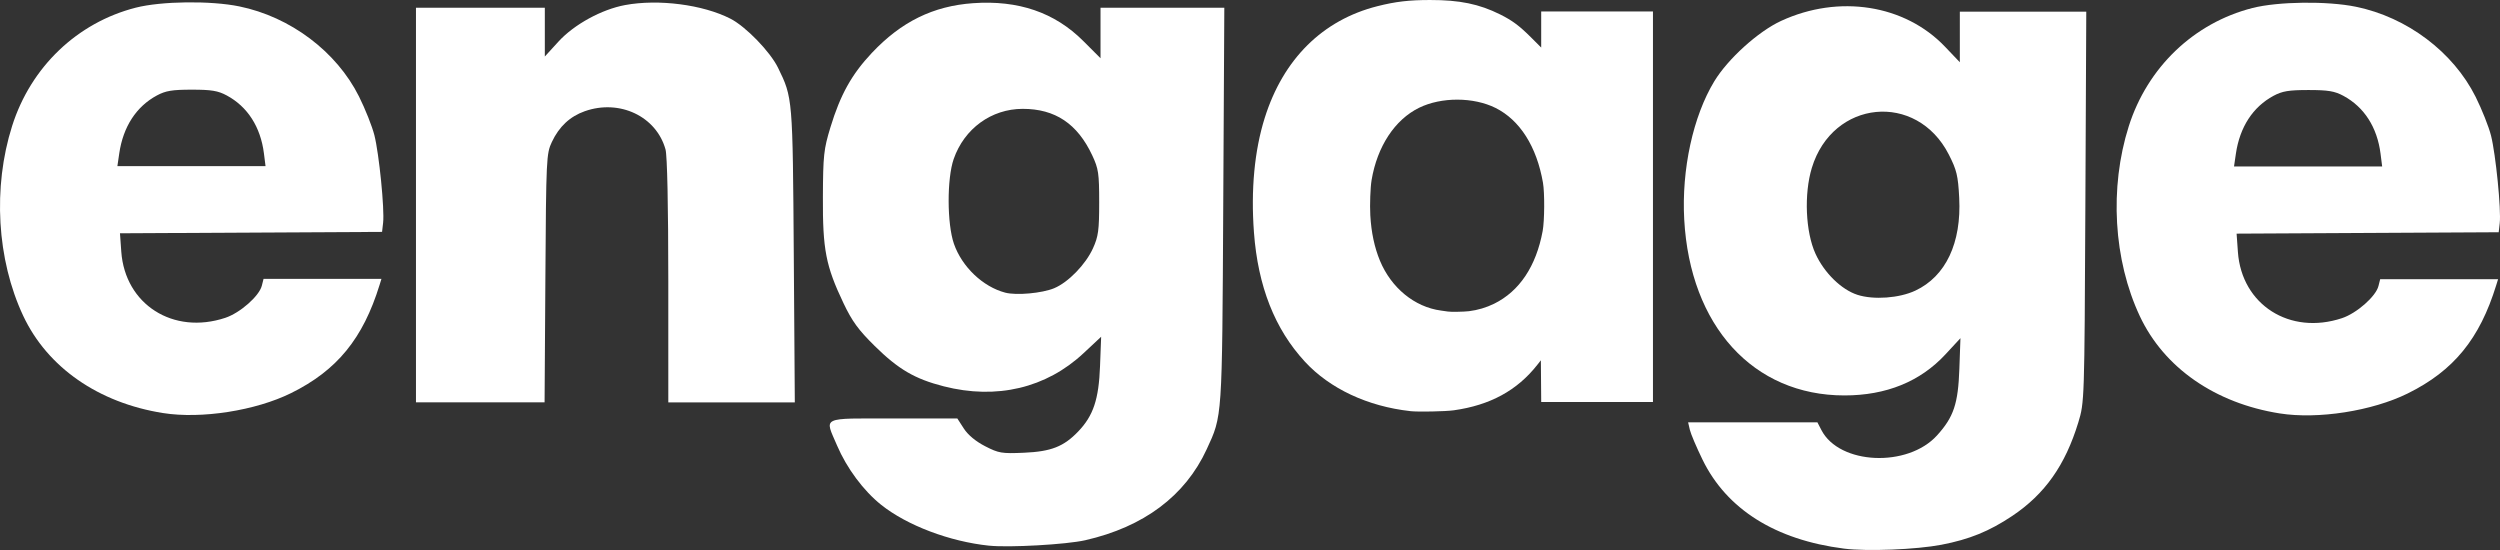 <?xml version="1.0" encoding="UTF-8" standalone="no"?>
<!-- Created with Inkscape (http://www.inkscape.org/) -->

<svg
   width="246.404mm"
   height="54.207mm"
   viewBox="0 0 246.404 54.207"
   version="1.1"
   id="svg1"
   xml:space="preserve"
   xmlns="http://www.w3.org/2000/svg"
   xmlns:svg="http://www.w3.org/2000/svg"><rect x="0" y="0" width="246.404" height="54.207" fill="#333333" stroke="none"/><defs
     id="defs1" /><g
     id="layer1"
     transform="translate(436.927,-119.66)"><path
       style="fill:#ffffff"
       d="m -395.928,139.871 v -19.447 h 6.35 6.35 v 2.403 2.403 l 1.347,-1.474 c 1.534,-1.679 4.25,-3.168 6.56,-3.596 3.294,-0.611 7.663,-0.047 10.382,1.34 1.513,0.772 3.919,3.251 4.694,4.835 1.45,2.968 1.446,2.921 1.555,18.498 l 0.101,14.486 h -6.234 -6.234 l -10e-4,-11.972 c -9.2e-4,-7.431 -0.105,-12.346 -0.275,-12.958 -0.906,-3.261 -4.527,-4.976 -7.955,-3.767 -1.461,0.516 -2.532,1.515 -3.246,3.032 -0.542,1.151 -0.564,1.596 -0.639,13.428 l -0.079,12.237 h -6.338 -6.338 z"
       id="path29" /><path
       id="path23"
       style="fill:#ffffff"
       d="m -420.852,160.373 c -6.378,-1.011 -11.404,-4.506 -13.79,-9.59 -2.595,-5.526 -3.01,-12.654 -1.09,-18.707 1.844,-5.814 6.41,-10.183 12.185,-11.66 2.523,-0.645 7.378,-0.705 10.206,-0.125 5.04,1.033 9.584,4.453 11.797,8.878 0.615,1.229 1.298,2.949 1.518,3.822 0.465,1.842 1.01,7.306 0.859,8.623 l -0.103,0.902 -12.916,0.069 -12.916,0.069 0.129,1.81 c 0.372,5.206 5.121,8.227 10.252,6.522 1.461,-0.485 3.344,-2.143 3.602,-3.171 l 0.168,-0.668 h 5.81 5.81 l -0.184,0.595 c -1.633,5.29 -4.195,8.424 -8.715,10.66 -3.504,1.733 -8.852,2.569 -12.621,1.971 z m 9.938,-25.595 c -0.331,-2.608 -1.614,-4.607 -3.667,-5.711 -0.859,-0.462 -1.507,-0.569 -3.44,-0.569 -1.933,0 -2.581,0.107 -3.44,0.569 -2.036,1.095 -3.327,3.08 -3.712,5.711 l -0.184,1.257 h 7.301 7.301 z" /><path
       id="path23-2"
       style="fill:#ffffff"
       d="m -212.234,160.408 c -6.378,-1.011 -11.404,-4.506 -13.79,-9.59 -2.595,-5.526 -3.01,-12.654 -1.09,-18.707 1.844,-5.814 6.41,-10.183 12.185,-11.66 2.523,-0.645 7.378,-0.705 10.206,-0.125 5.04,1.033 9.584,4.453 11.797,8.878 0.615,1.229 1.298,2.949 1.518,3.822 0.465,1.842 1.01,7.306 0.859,8.623 l -0.103,0.902 -12.916,0.069 -12.916,0.069 0.129,1.81 c 0.372,5.206 5.121,8.227 10.252,6.522 1.461,-0.485 3.344,-2.143 3.602,-3.171 l 0.168,-0.668 h 5.81 5.81 l -0.184,0.595 c -1.633,5.29 -4.195,8.424 -8.715,10.66 -3.504,1.733 -8.852,2.569 -12.621,1.971 z m 9.938,-25.595 c -0.331,-2.608 -1.614,-4.607 -3.667,-5.711 -0.859,-0.462 -1.507,-0.569 -3.44,-0.569 -1.933,0 -2.581,0.107 -3.44,0.569 -2.036,1.095 -3.327,3.08 -3.712,5.711 l -0.184,1.257 h 7.301 7.301 z" /><path
       id="path21"
       style="fill:#ffffff"
       d="m -255.173,173.732 c -6.766,-0.861 -11.565,-3.877 -13.95,-8.766 -0.596,-1.222 -1.16,-2.55 -1.252,-2.95 l -0.168,-0.728 h 6.372 6.372 l 0.394,0.762 c 1.768,3.419 8.505,3.723 11.403,0.516 1.636,-1.811 2.071,-3.109 2.193,-6.551 l 0.107,-3.024 -1.474,1.592 c -2.487,2.687 -5.843,4.051 -9.963,4.051 -8.983,0 -15.211,-6.841 -15.788,-17.343 -0.271,-4.927 0.873,-10.176 2.967,-13.624 1.343,-2.211 4.328,-4.909 6.582,-5.948 5.702,-2.63 12.193,-1.609 16.15,2.539 l 1.466,1.537 v -2.494 -2.494 h 6.231 6.231 l -0.09,19.248 c -0.089,19.149 -0.093,19.259 -0.692,21.228 -1.287,4.227 -3.298,7.076 -6.515,9.228 -2.257,1.51 -4.221,2.309 -6.974,2.839 -2.478,0.477 -7.335,0.67 -9.6,0.382 z m 7.027,-25.428 c 3,-1.41 4.554,-4.704 4.321,-9.158 -0.114,-2.18 -0.247,-2.732 -1.027,-4.259 -3.173,-6.213 -11.457,-5.402 -13.499,1.323 -0.782,2.574 -0.621,6.314 0.364,8.465 0.862,1.883 2.552,3.535 4.138,4.045 1.595,0.513 4.118,0.329 5.703,-0.416 z" /><path
       id="path1"
       style="fill:#ffffff"
       d="m -339.439,173.443 c -3.891,-0.406 -8.089,-1.995 -10.64,-4.028 -1.737,-1.384 -3.393,-3.611 -4.348,-5.849 -1.23,-2.883 -1.695,-2.66 5.551,-2.66 h 6.306 l 0.64,0.992 c 0.405,0.628 1.174,1.267 2.095,1.74 1.345,0.691 1.636,0.74 3.836,0.644 2.673,-0.116 3.912,-0.602 5.344,-2.096 1.488,-1.553 2.026,-3.161 2.149,-6.433 l 0.11,-2.904 -1.728,1.616 c -3.681,3.444 -8.576,4.605 -13.79,3.271 -2.846,-0.728 -4.46,-1.671 -6.8,-3.975 -1.61,-1.585 -2.231,-2.437 -3.084,-4.233 -1.738,-3.659 -2.048,-5.26 -2.023,-10.451 0.019,-4.11 0.083,-4.703 0.744,-6.872 0.979,-3.216 2.094,-5.218 4.079,-7.327 2.9,-3.08 6.047,-4.626 9.982,-4.904 4.462,-0.315 8.044,0.914 10.853,3.722 l 1.705,1.705 v -2.489 -2.489 h 6.101 6.101 l -0.106,19.513 c -0.114,21.132 -0.082,20.65 -1.633,24.011 -2.119,4.592 -6.204,7.648 -11.975,8.961 -1.853,0.422 -7.497,0.74 -9.469,0.534 z m 6.415,-25.378 c 1.39,-0.579 3.1,-2.339 3.823,-3.934 0.529,-1.169 0.611,-1.774 0.611,-4.524 0,-2.867 -0.067,-3.317 -0.688,-4.642 -1.46,-3.114 -3.654,-4.579 -6.852,-4.576 -3.082,0.002 -5.753,1.944 -6.799,4.94 -0.674,1.931 -0.662,6.393 0.022,8.359 0.791,2.273 2.853,4.236 5.057,4.816 1.099,0.289 3.633,0.059 4.827,-0.438 z" /><path
       style="fill:#ffffff;stroke-width:0.245"
       d="m -297.919,160.181 c -4.208,-0.465 -7.942,-2.216 -10.396,-4.874 -2.969,-3.216 -4.627,-7.427 -5.021,-12.747 -0.312,-4.208 0.051,-8.056 1.062,-11.276 1.822,-5.801 5.704,-9.651 11.104,-11.013 1.803,-0.455 3.111,-0.608 5.195,-0.61 2.912,-0.003 4.835,0.393 6.901,1.42 1.193,0.593 1.908,1.125 3.062,2.279 l 0.988,0.988 v -1.78 -1.78 h 5.508 5.508 v 19.246 19.246 h -5.507 -5.507 l -0.017,-2.054 -0.017,-2.054 -0.353,0.449 c -1.984,2.525 -4.651,3.976 -8.232,4.479 -0.825,0.116 -3.513,0.169 -4.279,0.084 z m 5.769,-9.848 c 0.867,-0.106 1.721,-0.36 2.493,-0.741 2.491,-1.229 4.137,-3.696 4.777,-7.162 0.187,-1.014 0.204,-3.759 0.03,-4.763 -0.62,-3.566 -2.276,-6.174 -4.677,-7.37 -2.17,-1.081 -5.34,-1.087 -7.528,-0.016 -2.395,1.172 -4.129,3.811 -4.686,7.127 -0.122,0.728 -0.184,2.437 -0.126,3.48 0.093,1.668 0.409,3.159 0.946,4.458 1.111,2.687 3.417,4.575 6.015,4.923 0.321,0.043 0.627,0.087 0.68,0.097 0.246,0.049 1.582,0.028 2.075,-0.033 z"
       id="path30" /></g></svg>
